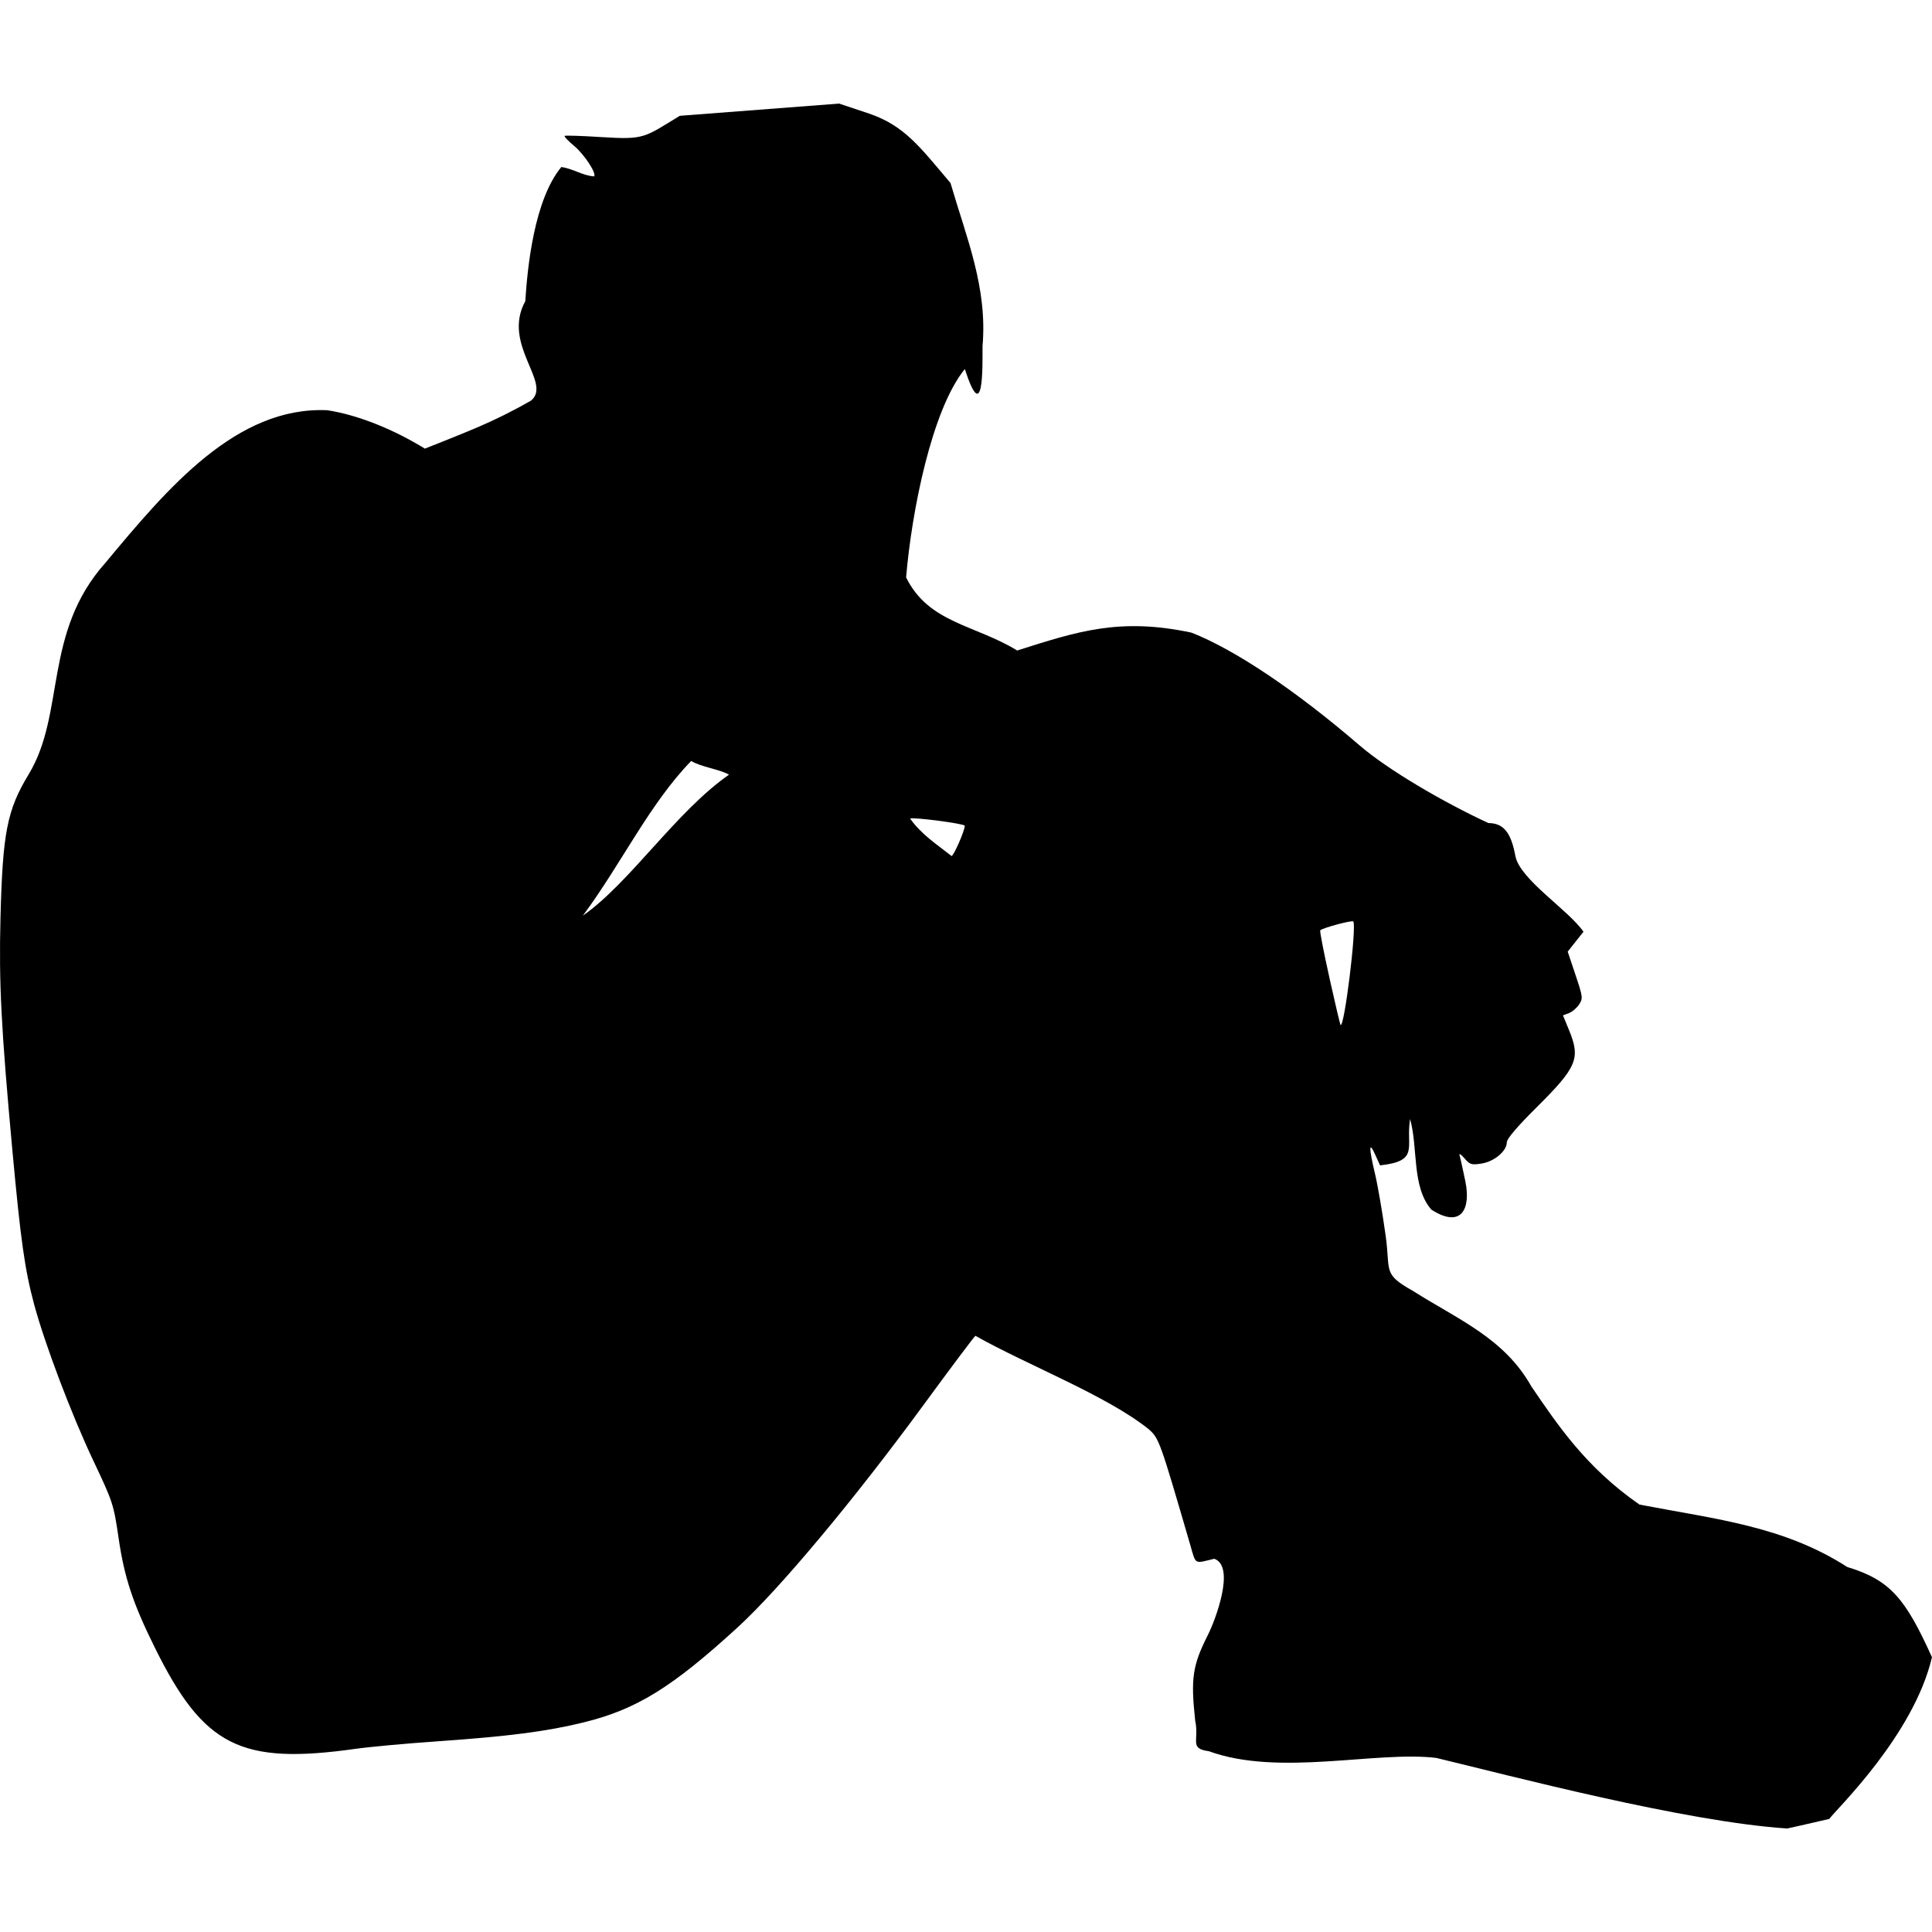 <?xml version="1.0" encoding="UTF-8" standalone="no"?>
<!-- Created with Inkscape (http://www.inkscape.org/) -->

<svg
   width="200"
   height="200"
   viewBox="0 0 52.917 52.917"
   version="1.1"
   id="svg5"
   inkscape:version="1.1.2 (b8e25be833, 2022-02-05)"
   sodipodi:docname="rest.svg"
   xmlns:inkscape="http://www.inkscape.org/namespaces/inkscape"
   xmlns:sodipodi="http://sodipodi.sourceforge.net/DTD/sodipodi-0.dtd"
   xmlns="http://www.w3.org/2000/svg"
   xmlns:svg="http://www.w3.org/2000/svg">
  <sodipodi:namedview
     id="namedview7"
     pagecolor="#505050"
     bordercolor="#eeeeee"
     borderopacity="1"
     inkscape:pageshadow="0"
     inkscape:pageopacity="0"
     inkscape:pagecheckerboard="0"
     inkscape:document-units="mm"
     showgrid="false"
     units="px"
     inkscape:zoom="2.3019641"
     inkscape:cx="200.69818"
     inkscape:cy="95.136149"
     inkscape:window-width="1920"
     inkscape:window-height="986"
     inkscape:window-x="-11"
     inkscape:window-y="-11"
     inkscape:window-maximized="1"
     inkscape:current-layer="layer1" />
  <defs
     id="defs2" />
  <g
     inkscape:label="Camada 1"
     inkscape:groupmode="layer"
     id="layer1">
    <path
       style="fill:#000000;stroke-width:0.069"
       d="m 50.106,49.816 c 0.191,-0.262 2.308,-2.285 2.81,-4.425 -0.721,-1.595 -1.137,-2.114 -2.319,-2.471 -1.744,-1.118 -3.554,-1.301 -5.692,-1.71 -1.472,-1.02 -2.249,-2.192 -2.962,-3.237 -0.744,-1.32 -1.983,-1.818 -3.24,-2.613 -0.845,-0.474 -0.613,-0.532 -0.75,-1.513 -0.087,-0.626 -0.218,-1.388 -0.291,-1.693 -0.172,-0.721 -0.171,-0.915 0.002,-0.534 l 0.135,0.299 c 1.099,-0.118 0.697,-0.499 0.823,-1.268 0.222,0.783 0.039,1.855 0.582,2.48 0.819,0.526 1.09,-0.012 0.93,-0.783 -0.068,-0.329 -0.139,-0.647 -0.158,-0.708 -0.018,-0.06 0.041,-0.022 0.133,0.084 0.152,0.176 0.194,0.189 0.473,0.145 0.348,-0.056 0.689,-0.343 0.689,-0.58 0,-0.097 0.281,-0.428 0.816,-0.959 1.109,-1.102 1.208,-1.337 0.888,-2.116 l -0.166,-0.403 0.164,-0.062 c 0.09,-0.034 0.215,-0.141 0.278,-0.237 0.109,-0.166 0.104,-0.206 -0.099,-0.811 l -0.213,-0.636 c 0.144,-0.182 0.288,-0.364 0.432,-0.545 C 42.952,24.917 41.639,24.095 41.507,23.452 41.389,22.801 41.181,22.546 40.765,22.543 39.535,21.973 38.024,21.091 37.244,20.421 35.493,18.914 33.826,17.795 32.635,17.328 c -1.966,-0.419 -3.122,-0.035 -4.774,0.489 -1.167,-0.711 -2.428,-0.752 -3.043,-2.002 0.153,-1.819 0.706,-4.597 1.608,-5.707 0.518,1.593 0.485,-0.056 0.485,-0.623 C 27.051,7.88 26.476,6.528 26.034,5.013 25.213,4.046 24.779,3.44 23.803,3.111 l -0.818,-0.274 -4.366,0.335 c -0.971,0.592 -0.959,0.658 -2.127,0.584 -0.547,-0.035 -1.01,-0.05 -1.028,-0.034 -0.018,0.016 0.1,0.14 0.263,0.276 0.278,0.231 0.621,0.756 0.544,0.833 -0.325,-0.023 -0.559,-0.208 -0.897,-0.256 -0.74,0.897 -0.927,2.728 -0.986,3.673 -0.655,1.194 0.746,2.239 0.157,2.724 -1.07,0.612 -1.762,0.854 -2.907,1.316 -0.825,-0.506 -1.789,-0.914 -2.671,-1.052 -2.492,-0.112 -4.379,2.135 -6.077,4.176 -1.715,1.918 -1.091,4.118 -2.102,5.792 -0.594,0.979 -0.716,1.598 -0.775,3.943 -0.045,1.779 0.018,3.003 0.324,6.34 0.229,2.49 0.341,3.284 0.598,4.241 0.293,1.087 1.023,3.015 1.616,4.268 0.546,1.155 0.56,1.198 0.7,2.15 0.157,1.068 0.392,1.777 0.99,2.983 1.34,2.707 2.348,3.214 5.498,2.771 0.382,-0.054 1.381,-0.146 2.22,-0.204 1.984,-0.138 3.022,-0.273 4.034,-0.522 1.442,-0.355 2.414,-0.956 4.213,-2.603 1.142,-1.046 3.172,-3.474 5.068,-6.061 0.76,-1.037 1.409,-1.903 1.442,-1.923 1.427,0.805 3.595,1.635 4.745,2.557 0.285,0.25 0.307,0.312 1.138,3.165 0.162,0.558 0.1,0.521 0.659,0.385 0.592,0.208 0.026,1.692 -0.175,2.089 -0.42,0.832 -0.472,1.185 -0.347,2.345 0.117,0.545 -0.175,0.764 0.373,0.837 1.925,0.702 4.587,-0.015 6.23,0.184 2.05,0.493 6.811,1.749 9.612,1.933 0.024,-0.003 0.543,-0.121 1.154,-0.262 z M 36.413,26.782 c -0.156,-0.698 -0.269,-1.284 -0.252,-1.301 0.068,-0.068 0.88,-0.285 0.906,-0.242 0.095,0.156 -0.248,2.936 -0.35,2.834 -0.012,-0.012 -0.149,-0.592 -0.305,-1.291 z M 18.932,20.844 c 0.301,0.174 0.735,0.212 1.036,0.373 -1.453,1.013 -2.717,2.965 -4.004,3.863 1.04,-1.397 1.824,-3.061 2.967,-4.237 z m 5.996,1.578 c 0.051,-0.051 1.497,0.138 1.497,0.195 0,0.134 -0.304,0.829 -0.363,0.829 -0.411,-0.326 -0.821,-0.586 -1.134,-1.024 z"
       id="path908"
       sodipodi:nodetypes="cccccccscccccsssssscssscccccccccccccccssccccccccsssssssssssccsccccccccssssscccccscc" />
  </g>
</svg>
